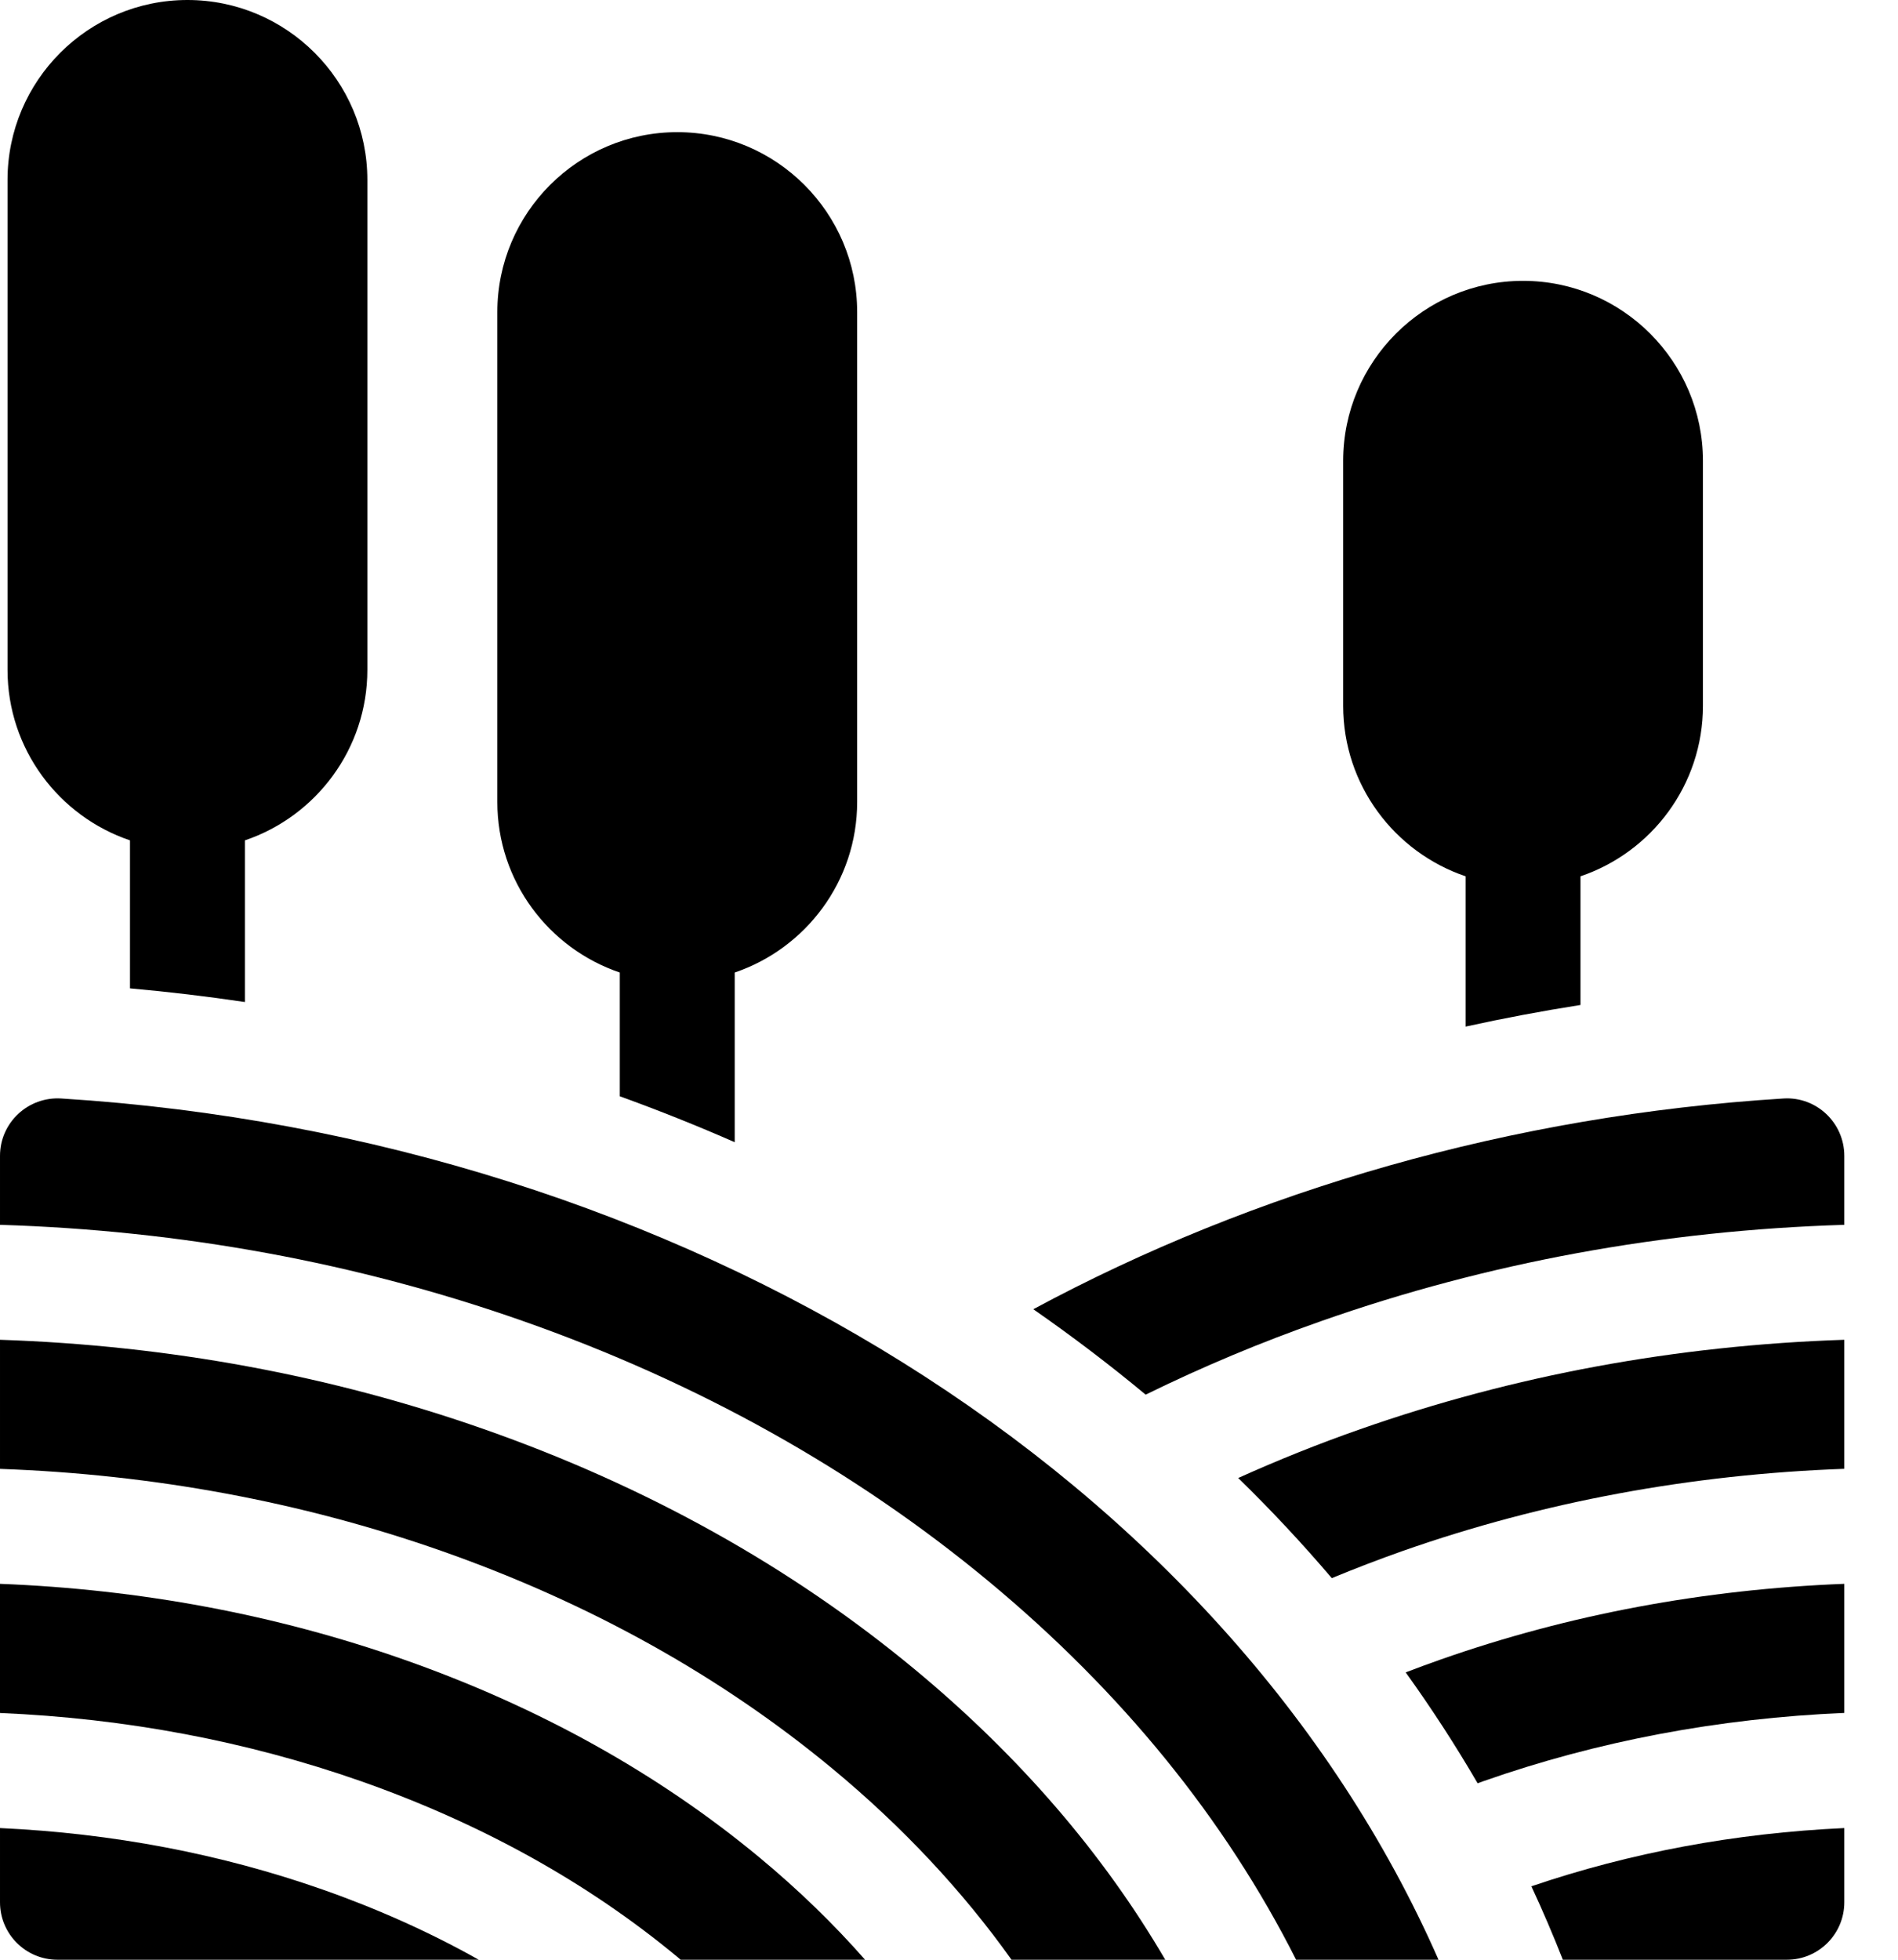 <svg width="31" height="32" viewBox="0 0 31 32"  xmlns="http://www.w3.org/2000/svg">
<path d="M25.012 30.801C25.196 31.196 25.367 31.596 25.526 32H29.185C29.703 32 30.123 31.58 30.123 31.062V29.85C28.343 29.932 26.628 30.251 25.012 30.801Z" />
<path d="M25.814 16.41V14.309C26.976 13.916 27.814 12.817 27.814 11.525V7.525C27.814 5.905 26.496 4.586 24.876 4.586C23.256 4.586 21.938 5.905 21.938 7.525V11.525C21.938 12.817 22.776 13.916 23.938 14.309V16.763C24.557 16.627 25.183 16.509 25.814 16.41Z" />
<path d="M4 16.362V13.722C5.161 13.33 6 12.23 6 10.938V2.938C6 1.318 4.682 0 3.062 0C1.441 0 0.123 1.318 0.123 2.938V10.938C0.123 12.231 0.962 13.33 2.123 13.722V16.139C2.754 16.195 3.38 16.27 4 16.362Z" />
<path d="M12 18.651V15.88C13.161 15.487 14 14.388 14 13.096V5.096C14 3.476 12.682 2.158 11.062 2.158C9.441 2.158 8.123 3.476 8.123 5.096V13.096C8.123 14.388 8.962 15.487 10.123 15.88V17.901C10.759 18.131 11.385 18.381 12 18.651Z" />
<path d="M30.123 21.877C27.38 21.968 24.724 22.457 22.217 23.337C21.533 23.576 20.869 23.843 20.224 24.134C20.762 24.659 21.271 25.204 21.752 25.769C22.133 25.612 22.52 25.463 22.914 25.324C25.198 24.523 27.619 24.074 30.123 23.984V21.877H30.123Z" />
<path d="M18.712 22.773C19.635 22.32 20.596 21.916 21.596 21.566C24.302 20.616 27.167 20.091 30.123 20V18.874C30.123 18.334 29.668 17.903 29.129 17.937C24.69 18.213 20.489 19.433 16.877 21.378C17.514 21.821 18.126 22.286 18.712 22.773Z" />
<path d="M23.536 27.096C23.341 27.164 23.15 27.235 22.959 27.308C23.383 27.898 23.775 28.502 24.134 29.119C24.167 29.107 24.2 29.095 24.233 29.083C26.094 28.43 28.071 28.057 30.123 27.97V25.862C27.832 25.951 25.62 26.364 23.536 27.096Z" />
<path d="M6.628 32H7.819C7.029 31.556 6.178 31.173 5.269 30.854C3.607 30.271 1.839 29.935 6.10352e-05 29.85V31.062C6.10352e-05 31.58 0.42 32 0.938 32H6.628Z" />
<path d="M7.906 23.337C5.399 22.457 2.743 21.968 6.10352e-05 21.877V23.985C2.504 24.074 4.925 24.523 7.209 25.324C9.624 26.172 11.775 27.37 13.602 28.885C14.744 29.832 15.723 30.879 16.521 32H19.032C18.018 30.265 16.65 28.677 14.947 27.264C12.927 25.588 10.558 24.267 7.906 23.337Z" />
<path d="M12.404 30.33C10.748 28.957 8.792 27.869 6.588 27.096C4.503 26.364 2.291 25.951 0 25.862V27.971C2.052 28.058 4.029 28.431 5.89 29.083C7.858 29.774 9.596 30.739 11.059 31.951C11.078 31.968 11.097 31.984 11.117 32H14.129C13.614 31.414 13.038 30.856 12.404 30.33Z" />
<path d="M6.10352e-05 18.874V20C2.956 20.091 5.821 20.616 8.528 21.566C11.39 22.57 13.953 24.001 16.145 25.819C18.322 27.625 20.009 29.702 21.169 32H23.495C20.033 24.121 11.137 18.57 1.001 17.937C0.459 17.903 6.10352e-05 18.331 6.10352e-05 18.874Z" />
</svg>
